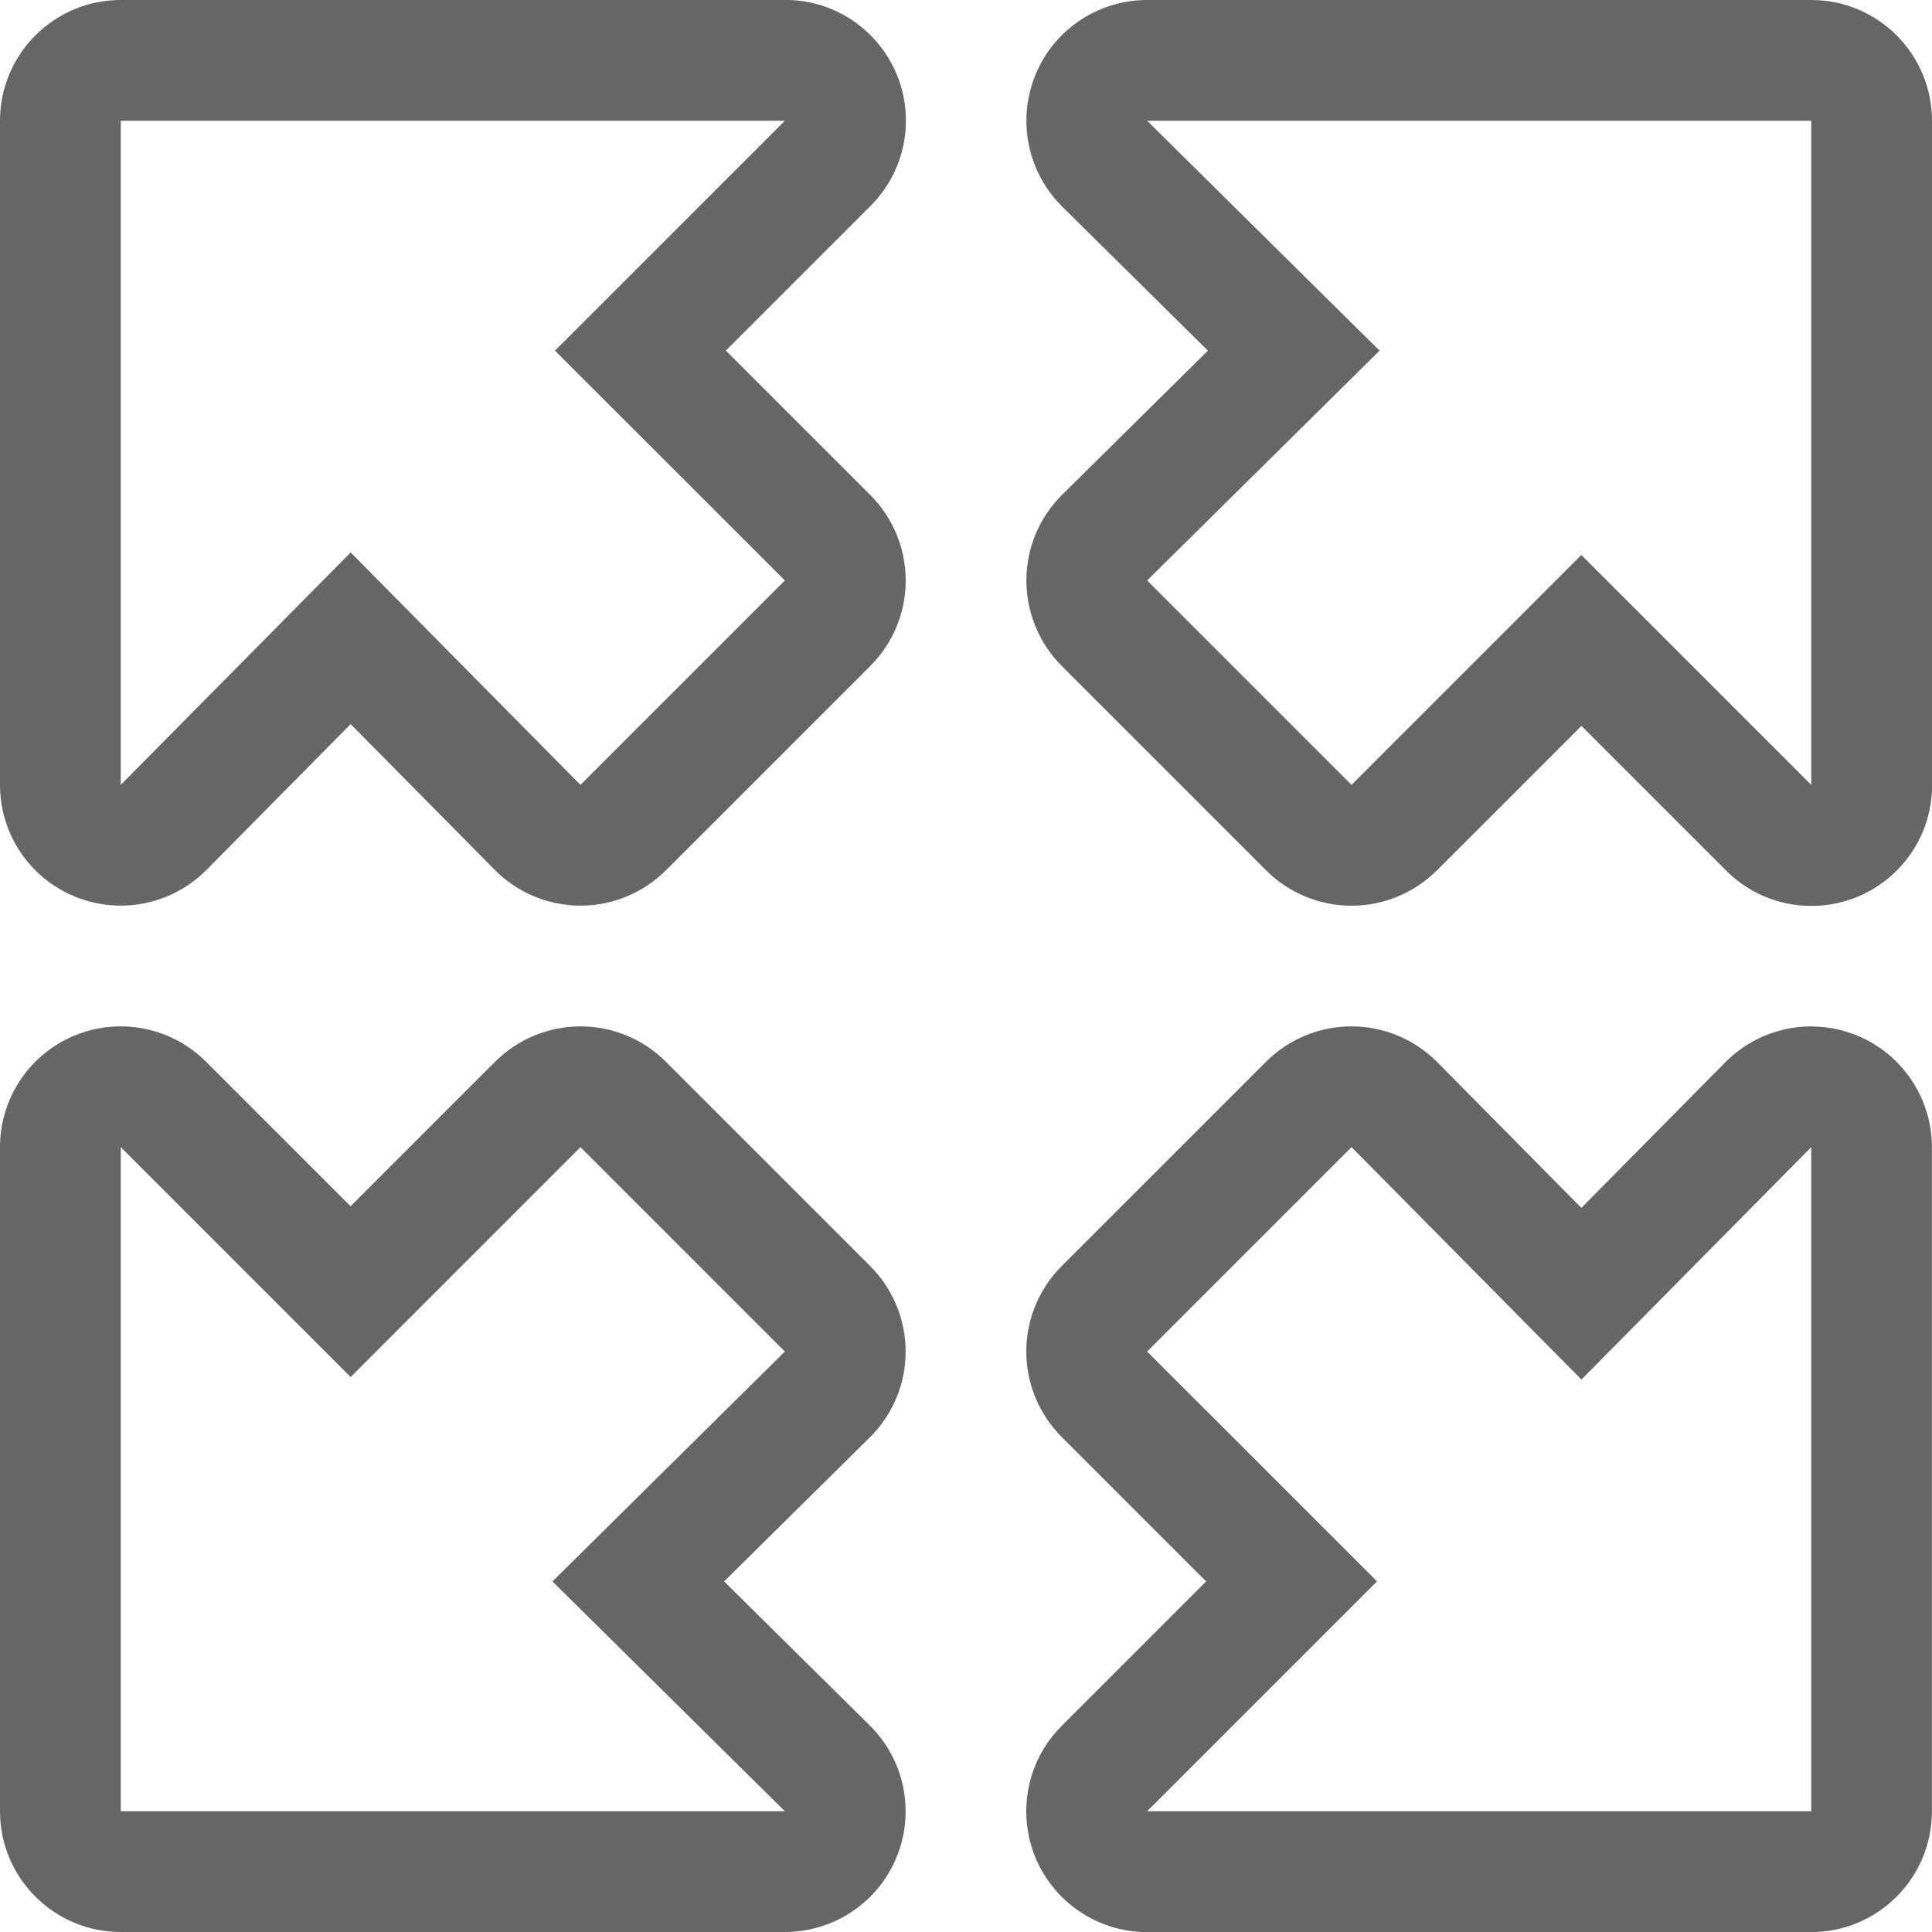 <svg width="20" height="20" viewBox="0 0 20 20" xmlns="http://www.w3.org/2000/svg" xmlns:sketch="http://www.bohemiancoding.com/sketch/ns"><title>meta-produces</title><g sketch:type="MSLayerGroup" fill="#666" fill-rule="evenodd"><path d="M8.125 1.25h.003m-.003 0l-2.38 2.38 2.38 2.379-2.116 2.116-2.379-2.406-2.38 2.406v-6.875h6.875m.003-1.25h-6.878c-.69 0-1.25.56-1.25 1.25v6.875c0 .507.306.964.774 1.156.154.063.316.094.476.094.327 0 .649-.129.889-.371l1.491-1.508 1.491 1.508c.234.237.552.37.885.371h.004c.332 0 .649-.132.884-.366l2.116-2.116c.234-.234.366-.552.366-.884 0-.331-.132-.649-.366-.884l-1.496-1.496 1.471-1.471c.242-.228.393-.551.393-.909 0-.69-.559-1.25-1.249-1.25" id="Shape" sketch:type="MSShapeGroup"/><path d="M18.75 8.125v.003m-2.38-2.383l-2.379 2.38-2.116-2.116 2.406-2.379-2.406-2.38h6.875v6.875l-2.38-2.38zm3.63-4.495c0-.69-.56-1.25-1.25-1.25h-6.875c-.507 0-.964.306-1.156.774-.063.154-.094.316-.094.476 0 .327.129.649.371.889l1.508 1.491-1.508 1.491c-.237.234-.37.552-.371.885 0 .336.132.653.366.888l2.116 2.116c.234.234.552.366.884.366.331 0 .649-.132.884-.366l1.496-1.496 1.471 1.471c.228.242.551.393.909.393.69 0 1.25-.559 1.25-1.249v-6.878zM6.009 11.875l2.116 2.116-2.406 2.38 2.406 2.379h-6.875v-6.875l2.38 2.38 2.379-2.38m-4.759-1.25c-.161 0-.324.031-.479.095-.467.194-.771.649-.771 1.155v6.875c0 .69.56 1.25 1.25 1.25h6.875c.507 0 .964-.306 1.156-.774.193-.469.083-1.008-.277-1.364l-1.508-1.491 1.508-1.491c.237-.234.371-.553.371-.885.001-.333-.131-.652-.366-.888l-2.116-2.116c-.234-.234-.552-.366-.884-.366-.331 0-.649.132-.884.366l-1.496 1.496-1.496-1.496c-.239-.239-.558-.366-.884-.366M18.75 11.875v6.875h-6.875l2.38-2.38-2.38-2.379 2.116-2.116 2.38 2.406 2.379-2.406m0-1.25c-.327 0-.649.129-.889.371l-1.491 1.508-1.491-1.508c-.234-.237-.553-.37-.885-.371h-.004c-.332 0-.649.132-.884.366l-2.116 2.116c-.234.234-.366.552-.366.884 0 .331.132.649.366.884l1.496 1.496-1.496 1.496c-.358.357-.464.895-.271 1.363.194.466.649.771 1.155.771h6.875c.69 0 1.25-.56 1.25-1.25v-6.875c0-.507-.306-.964-.774-1.156-.154-.063-.316-.094-.476-.094" sketch:type="MSShapeGroup"/></g></svg>